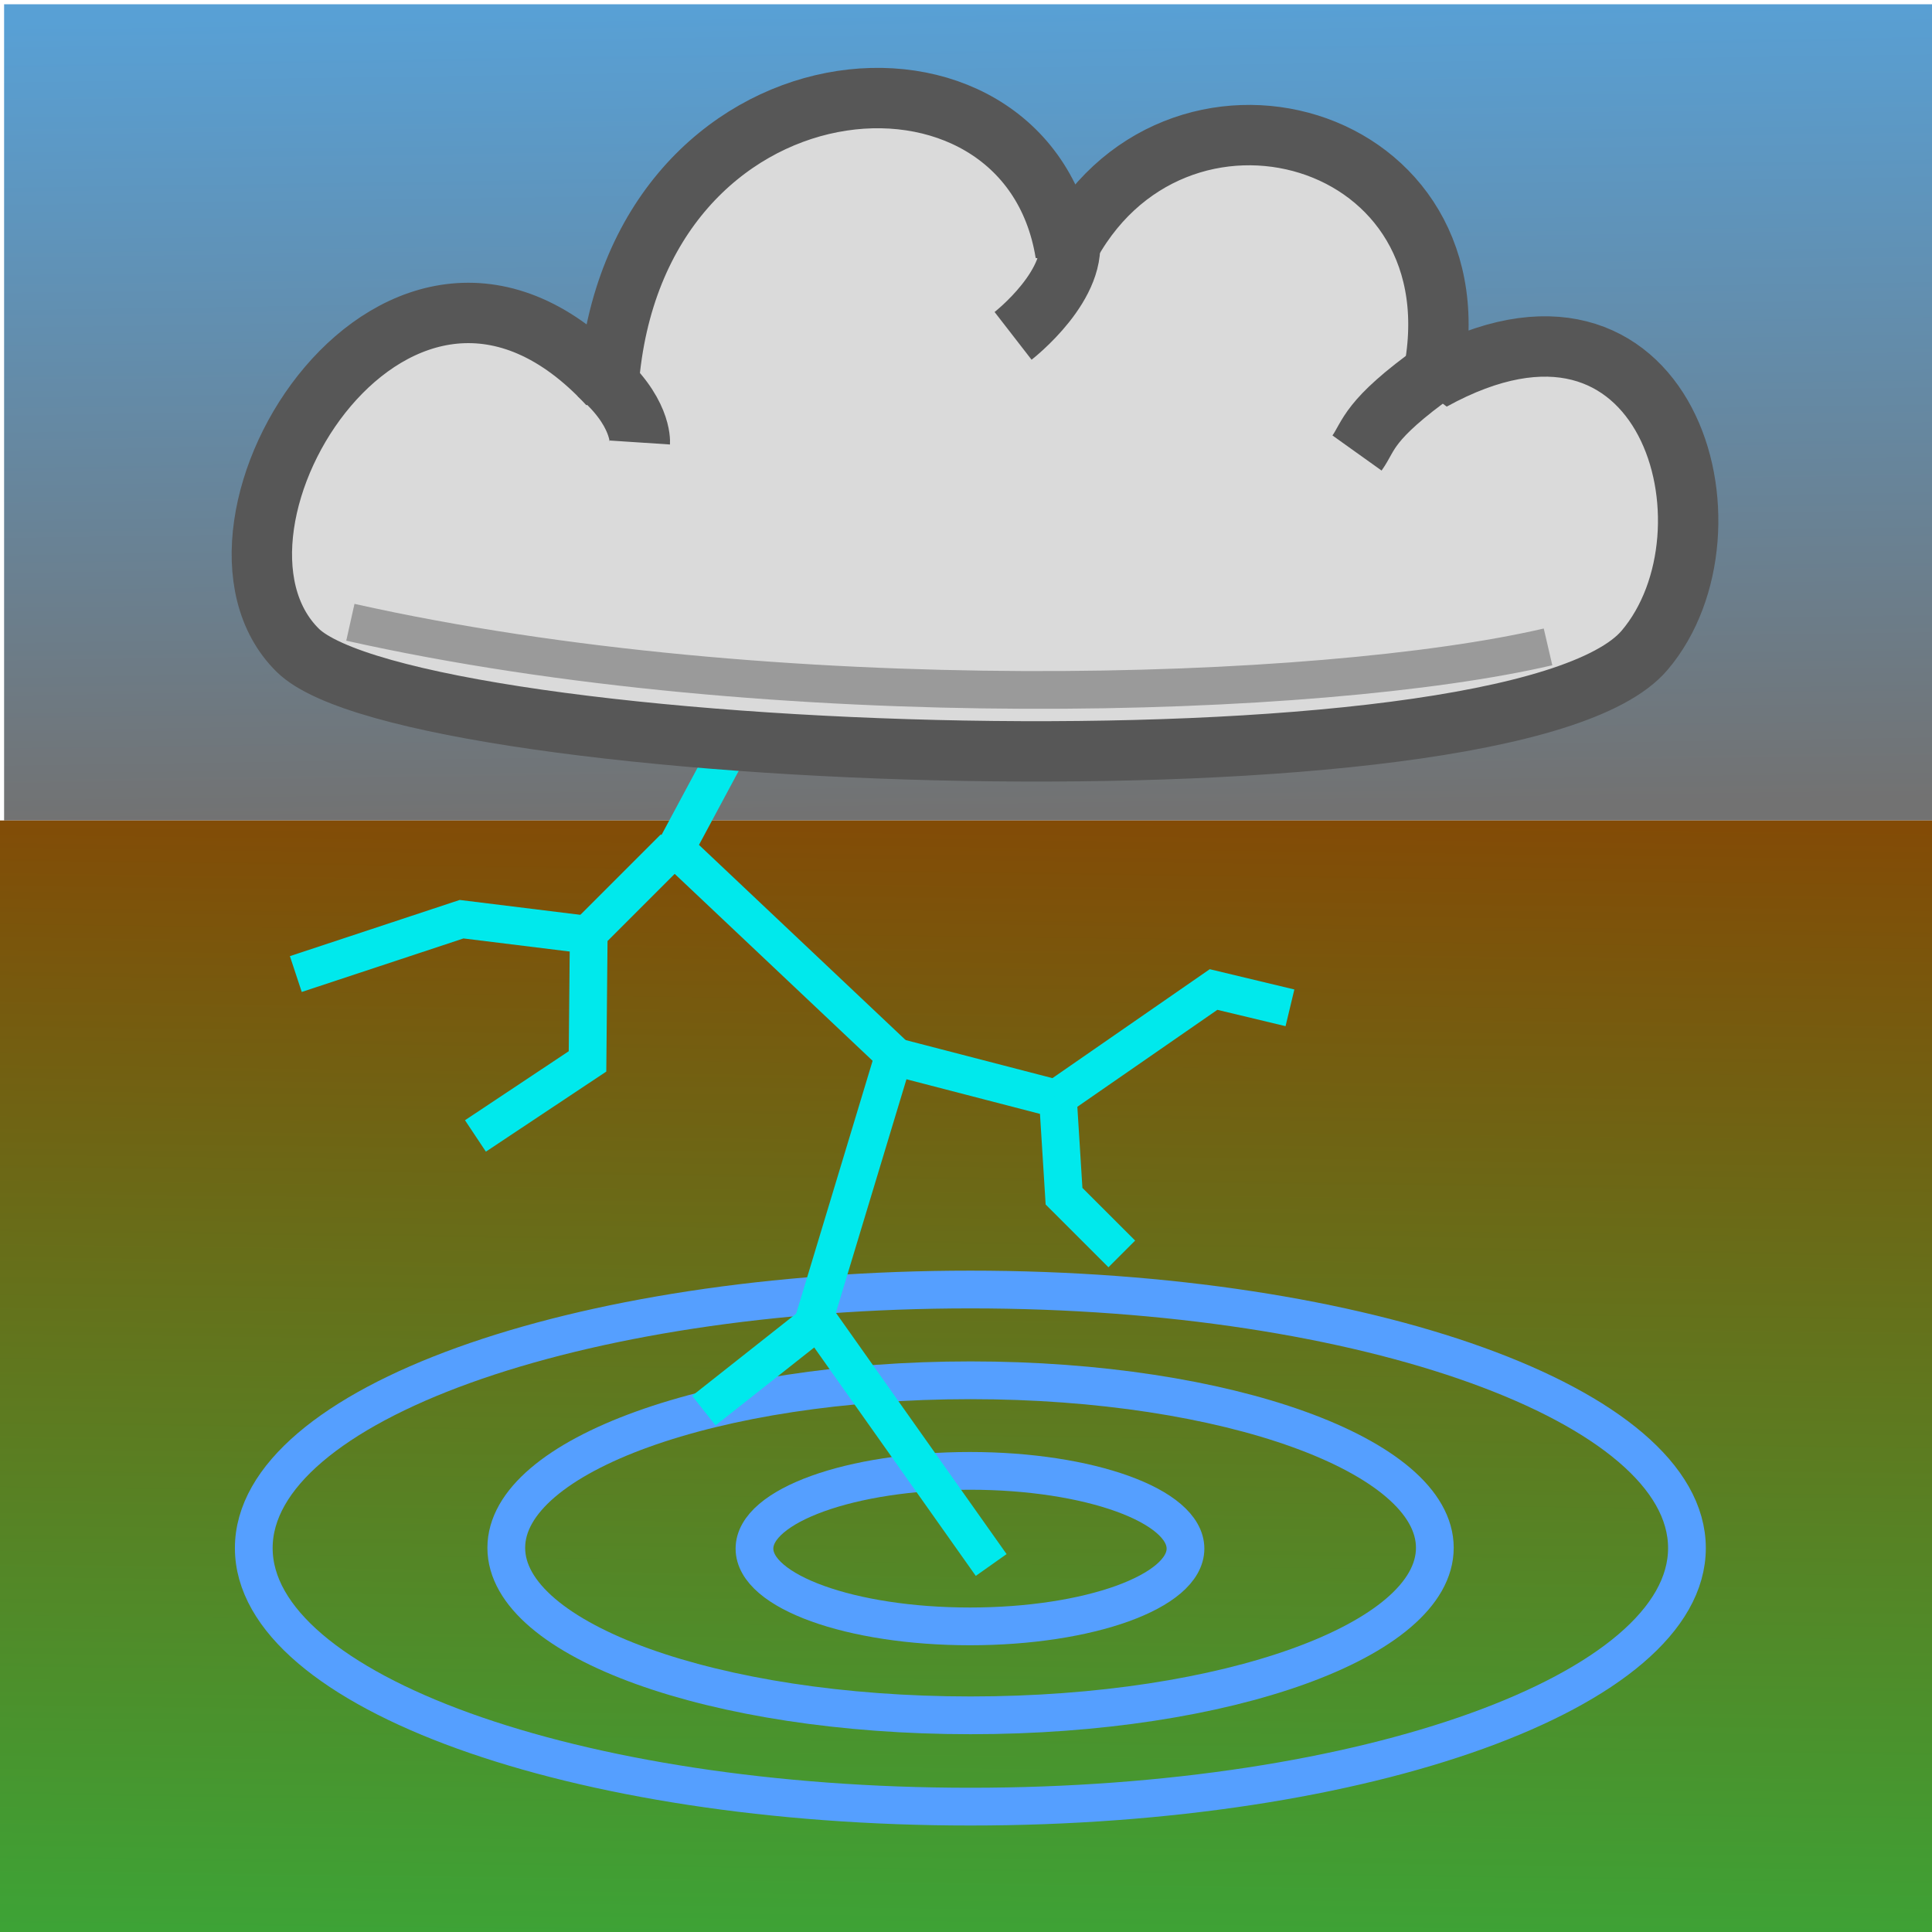 <?xml version="1.0" encoding="UTF-8" standalone="no"?>
<!-- Created with Inkscape (http://www.inkscape.org/) -->

<svg
   xmlns:dc="http://purl.org/dc/elements/1.1/"
   xmlns:cc="http://creativecommons.org/ns#"
   xmlns:rdf="http://www.w3.org/1999/02/22-rdf-syntax-ns#"
   xmlns:svg="http://www.w3.org/2000/svg"
   xmlns="http://www.w3.org/2000/svg"
   xmlns:xlink="http://www.w3.org/1999/xlink"
   xmlns:sodipodi="http://sodipodi.sourceforge.net/DTD/sodipodi-0.dtd"
   xmlns:inkscape="http://www.inkscape.org/namespaces/inkscape"
   width="512"
   height="512"
   id="svg2"
   version="1.1"
   inkscape:version="0.48.1 r9760"
   sodipodi:docname="logo.svg"
   inkscape:export-filename="/Users/wuerla/Documents/Android/workspace/bo-android/doc/logo.png"
   inkscape:export-xdpi="90"
   inkscape:export-ydpi="90">
  <defs
     id="defs4">
    <linearGradient
       id="linearGradient3967">
      <stop
         style="stop-color:#58a0d5;stop-opacity:1;"
         offset="0"
         id="stop3969" />
      <stop
         style="stop-color:#727272;stop-opacity:1;"
         offset="1"
         id="stop3971" />
    </linearGradient>
    <linearGradient
       id="linearGradient3957">
      <stop
         style="stop-color:#3da336;stop-opacity:1;"
         offset="0"
         id="stop3959" />
      <stop
         style="stop-color:#834b06;stop-opacity:1;"
         offset="1"
         id="stop3961" />
    </linearGradient>
    <linearGradient
       id="linearGradient3863">
      <stop
         style="stop-color:#48ac47;stop-opacity:1;"
         offset="0"
         id="stop3865" />
      <stop
         style="stop-color:#4a2a06;stop-opacity:0.761;"
         offset="1"
         id="stop3867" />
    </linearGradient>
    <linearGradient
       inkscape:collect="always"
       xlink:href="#linearGradient3863"
       id="linearGradient3873"
       x1="266.867"
       y1="498.171"
       x2="279.392"
       y2="302.255"
       gradientUnits="userSpaceOnUse" />
    <linearGradient
       inkscape:collect="always"
       xlink:href="#linearGradient3957"
       id="linearGradient3963"
       x1="269.739"
       y1="514.174"
       x2="272.652"
       y2="255.478"
       gradientUnits="userSpaceOnUse"
       gradientTransform="matrix(1,0,0,1.153,0,462.095)" />
    <linearGradient
       inkscape:collect="always"
       xlink:href="#linearGradient3967"
       id="linearGradient3973"
       x1="260.87"
       y1="542.58"
       x2="265.217"
       y2="793.667"
       gradientUnits="userSpaceOnUse"
       gradientTransform="matrix(1.006,0,0,0.85,-0.007,80.992)" />
    <linearGradient
       gradientTransform="matrix(1.006,0,0,0.85,-0.007,80.992)"
       gradientUnits="userSpaceOnUse"
       y2="793.667"
       x2="265.217"
       y1="542.58"
       x1="260.87"
       id="linearGradient3973-3"
       xlink:href="#linearGradient3967-7"
       inkscape:collect="always" />
    <linearGradient
       gradientTransform="matrix(1,0,0,1.153,0,462.095)"
       gradientUnits="userSpaceOnUse"
       y2="255.478"
       x2="272.652"
       y1="514.174"
       x1="269.739"
       id="linearGradient3963-0"
       xlink:href="#linearGradient3957-9"
       inkscape:collect="always" />
    <linearGradient
       gradientUnits="userSpaceOnUse"
       y2="302.255"
       x2="279.392"
       y1="498.171"
       x1="266.867"
       id="linearGradient3873-7"
       xlink:href="#linearGradient3863-3"
       inkscape:collect="always" />
    <linearGradient
       id="linearGradient3863-3">
      <stop
         id="stop3865-9"
         offset="0"
         style="stop-color:#48ac47;stop-opacity:1;" />
      <stop
         id="stop3867-9"
         offset="1"
         style="stop-color:#4a2a06;stop-opacity:0.761;" />
    </linearGradient>
    <linearGradient
       id="linearGradient3957-9">
      <stop
         id="stop3959-0"
         offset="0"
         style="stop-color:#3da336;stop-opacity:1;" />
      <stop
         id="stop3961-2"
         offset="1"
         style="stop-color:#834b06;stop-opacity:1;" />
    </linearGradient>
    <linearGradient
       id="linearGradient3967-7">
      <stop
         id="stop3969-3"
         offset="0"
         style="stop-color:#58a0d5;stop-opacity:1;" />
      <stop
         id="stop3971-7"
         offset="1"
         style="stop-color:#727272;stop-opacity:1;" />
    </linearGradient>
  </defs>
  <sodipodi:namedview
     id="base"
     pagecolor="#ffffff"
     bordercolor="#666666"
     borderopacity="1.0"
     inkscape:pageopacity="0.0"
     inkscape:pageshadow="2"
     inkscape:zoom="0.92"
     inkscape:cx="47.98865"
     inkscape:cy="341.57461"
     inkscape:document-units="px"
     inkscape:current-layer="layer1"
     showgrid="false"
     inkscape:window-width="1325"
     inkscape:window-height="966"
     inkscape:window-x="7"
     inkscape:window-y="24"
     inkscape:window-maximized="0" />
  <g
     inkscape:label="Ebene 1"
     inkscape:groupmode="layer"
     id="layer1"
     transform="translate(0,-540.362)">
    <rect
       style="fill:url(#linearGradient3973);fill-opacity:1;stroke:none"
       id="rect3965"
       width="511.957"
       height="216.304"
       x="1.087"
       y="541.493" />
    <rect
       style="fill:url(#linearGradient3963);fill-opacity:1;stroke:none"
       id="rect3955"
       width="514.13"
       height="295.652"
       x="0"
       y="757.797" />
    <g
       id="g3850"
       transform="translate(-23.54,-0.351)"
       style="stroke-width:10;stroke-miterlimit:4;stroke-dasharray:none">
      <g
         transform="translate(-2,0)"
         id="g3810"
         style="stroke-width:10;stroke-miterlimit:4;stroke-dasharray:none">
        <path
           sodipodi:type="arc"
           style="fill:none;stroke:#559fff;stroke-width:6.343;stroke-linecap:butt;stroke-linejoin:miter;stroke-miterlimit:4;stroke-opacity:1;stroke-dasharray:none"
           id="path2987-5"
           sodipodi:cx="291.97498"
           sodipodi:cy="413.06631"
           sodipodi:rx="78.020859"
           sodipodi:ry="28.151857"
           d="m 369.996,413.066 c 0,15.548 -34.931,28.152 -78.021,28.152 -43.09,0 -78.021,-12.604 -78.021,-28.152 0,-15.548 34.931,-28.152 78.021,-28.152 43.09,0 78.021,12.604 78.021,28.152 z"
           transform="matrix(1.577,0,0,-1.577,-177.697,1602.302)" />
        <path
           sodipodi:type="arc"
           style="fill:none;stroke:#559fff;stroke-width:13.661;stroke-linecap:butt;stroke-linejoin:miter;stroke-miterlimit:4;stroke-opacity:1;stroke-dasharray:none"
           id="path3784-7"
           sodipodi:cx="291.97498"
           sodipodi:cy="413.06631"
           sodipodi:rx="78.020859"
           sodipodi:ry="28.151857"
           d="m 369.996,413.066 c 0,15.548 -34.931,28.152 -78.021,28.152 -43.09,0 -78.021,-12.604 -78.021,-28.152 0,-15.548 34.931,-28.152 78.021,-28.152 43.09,0 78.021,12.604 78.021,28.152 z"
           transform="matrix(0.732,0,0,-0.732,68.868,1253.478)" />
        <path
           sodipodi:type="arc"
           style="fill:none;stroke:#559fff;stroke-width:4.109;stroke-linecap:butt;stroke-linejoin:miter;stroke-miterlimit:4;stroke-opacity:1;stroke-dasharray:none"
           id="path3786-6"
           sodipodi:cx="291.97498"
           sodipodi:cy="413.06631"
           sodipodi:rx="78.020859"
           sodipodi:ry="28.151857"
           d="m 369.996,413.066 c 0,15.548 -34.931,28.152 -78.021,28.152 -43.09,0 -78.021,-12.604 -78.021,-28.152 0,-15.548 34.931,-28.152 78.021,-28.152 43.09,0 78.021,12.604 78.021,28.152 z"
           transform="matrix(2.434,0,0,-2.434,-427.971,1956.372)" />
      </g>
      <g
         id="g3842"
         style="stroke-width:10;stroke-miterlimit:4;stroke-dasharray:none">
        <path
           style="fill:none;stroke:#00e9ec;stroke-width:10;stroke-linecap:butt;stroke-linejoin:miter;stroke-miterlimit:4;stroke-opacity:1;stroke-dasharray:none"
           d="m 237.953,699.67 -35.391,65.956 57.912,54.695 -20.913,69.173 46.652,65.956 0,0"
           id="path3043-2"
           inkscape:connector-curvature="0" />
        <path
           style="fill:none;stroke:#00e9ec;stroke-width:10;stroke-linecap:butt;stroke-linejoin:miter;stroke-miterlimit:4;stroke-opacity:1;stroke-dasharray:none"
           d="m 260.475,820.713 43.434,11.261 1.609,25.739 15.308,15.302"
           id="path3045-7"
           inkscape:connector-curvature="0" />
        <path
           style="fill:none;stroke:#00e9ec;stroke-width:10;stroke-linecap:butt;stroke-linejoin:miter;stroke-miterlimit:4;stroke-opacity:1;stroke-dasharray:none"
           d="m 303.352,831.885 41.791,-28.941 20.248,4.853"
           id="path3047-0"
           inkscape:connector-curvature="0"
           sodipodi:nodetypes="cc" />
        <path
           style="fill:none;stroke:#00e9ec;stroke-width:10;stroke-linecap:butt;stroke-linejoin:miter;stroke-miterlimit:4;stroke-opacity:1;stroke-dasharray:none"
           d="m 202.196,765.371 -22.633,22.633 -0.326,33.992 -29.699,19.754"
           id="path3049-3"
           inkscape:connector-curvature="0"
           sodipodi:nodetypes="cccc" />
        <path
           style="fill:none;stroke:#00e9ec;stroke-width:10;stroke-linecap:butt;stroke-linejoin:miter;stroke-miterlimit:4;stroke-opacity:1;stroke-dasharray:none"
           d="m 179.563,788.466 -33.693,-4.157 -43.935,14.537"
           id="path3053-9"
           inkscape:connector-curvature="0"
           sodipodi:nodetypes="ccc" />
        <path
           style="fill:none;stroke:#00e9ec;stroke-width:10;stroke-linecap:butt;stroke-linejoin:miter;stroke-miterlimit:4;stroke-opacity:1;stroke-dasharray:none"
           d="m 241.61,889.622 -31.547,24.917"
           id="path3055-9"
           inkscape:connector-curvature="0"
           sodipodi:nodetypes="cc" />
      </g>
    </g>
    <path
       style="fill:#dadada;fill-opacity:1;stroke:#575757;stroke-width:16.002;stroke-linecap:butt;stroke-linejoin:bevel;stroke-miterlimit:4;stroke-opacity:1;stroke-dasharray:none"
       d="m 78.893,712.677 c -33.245,-32.82 27.152,-130.151 82.374,-70.361 6.723,-89.459 110.799,-98.362 121.096,-34.866 27.935,-55.578 111.61,-32.638 97.176,33.66 62.615,-34.508 83.162,39.917 56.307,71.567 -34.994,41.243 -326.778,29.789 -356.952,0 z"
       id="path3780-9"
       inkscape:connector-curvature="0"
       sodipodi:nodetypes="scccss" />
    <path
       style="fill:none;stroke:#575757;stroke-width:16.002;stroke-linecap:butt;stroke-linejoin:miter;stroke-miterlimit:4;stroke-opacity:1;stroke-dasharray:none"
       d="m 158.194,639.211 c 11.927,9.939 11.368,18.419 11.368,18.419"
       id="path3931-1"
       inkscape:connector-curvature="0"
       sodipodi:nodetypes="cc" />
    <path
       style="fill:none;stroke:#575757;stroke-width:16.002;stroke-linecap:butt;stroke-linejoin:miter;stroke-miterlimit:4;stroke-opacity:1;stroke-dasharray:none"
       d="m 380.828,638.548 c -18.553,13.252 -17.89,17.228 -21.203,21.866"
       id="path3933-7"
       inkscape:connector-curvature="0" />
    <path
       inkscape:connector-curvature="0"
       id="path3805"
       d="m 283.194,602.254 c 3.231,13.2 -14.718,27.114 -14.718,27.114"
       style="fill:none;stroke:#575757;stroke-width:16.002;stroke-linecap:butt;stroke-linejoin:miter;stroke-miterlimit:4;stroke-opacity:1;stroke-dasharray:none"
       sodipodi:nodetypes="cc" />
    <path
       style="fill:none;stroke:#9a9a9a;stroke-width:10;stroke-linecap:butt;stroke-linejoin:miter;stroke-miterlimit:4;stroke-opacity:1;stroke-dasharray:none"
       d="M 92.852,705.273 C 205.198,730.398 350.221,725.771 410.243,711.794"
       id="path3010"
       inkscape:connector-curvature="0"
       sodipodi:nodetypes="cc" />
  </g>
</svg>
